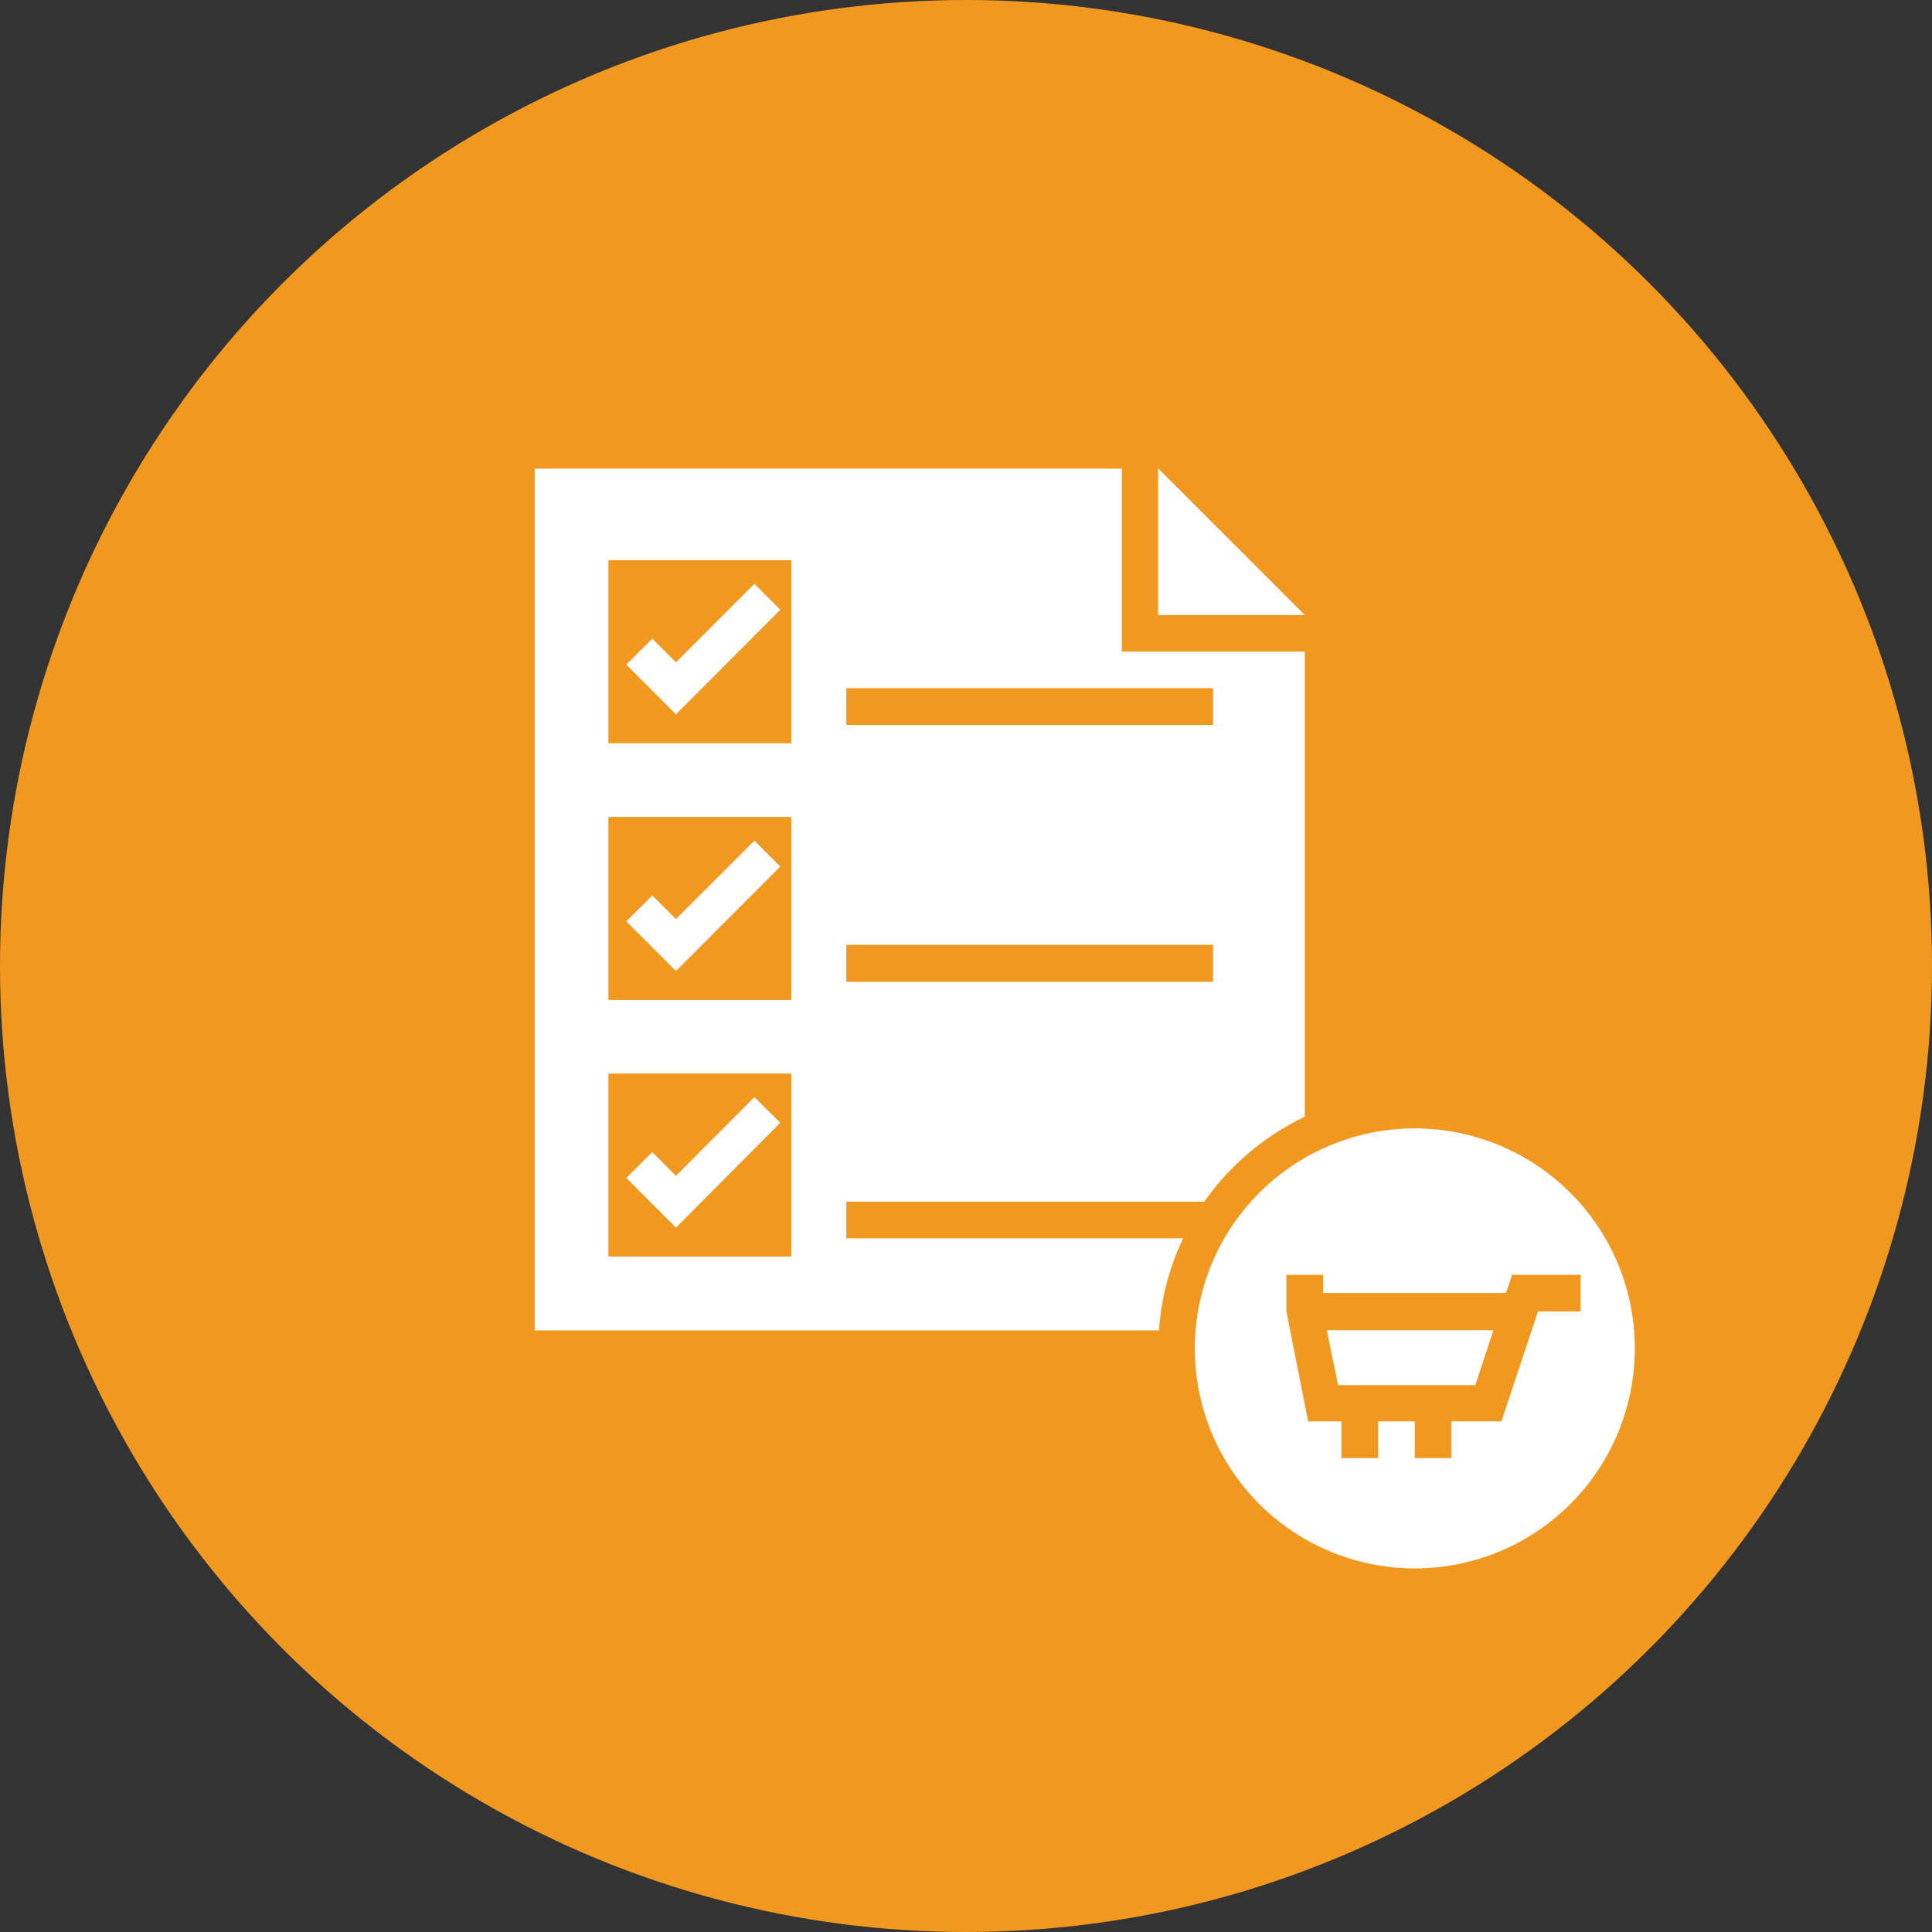 <svg xmlns="http://www.w3.org/2000/svg" width="32" height="32" viewBox="0 0 32 32">
  <rect x="0" y="0" width="32" height="32" fill="#333333" stroke="none"/>
  <g id="All_Offers_Selected" data-name="All Offers Selected" transform="translate(-2.57 -2.76)">
    <circle id="Ellipse_62" data-name="Ellipse 62" cx="16" cy="16" r="16" transform="translate(2.57 2.76)" fill="#f19820"/>
    <path id="Path_400" data-name="Path 400" d="M116.13,61.2H113.7V58.77Z" transform="translate(-91.948 -48.253)" fill="#fff"/>
    <path id="Path_401" data-name="Path 401" d="M68.022,71.023,67.2,70.2l.43-.43.392.392,1.3-1.3.428.43Z" transform="translate(-54.256 -56.432)" fill="#fff"/>
    <path id="Path_402" data-name="Path 402" d="M68.022,93.473l-.822-.822.43-.43.392.392,1.3-1.3.428.43Z" transform="translate(-54.256 -74.63)" fill="#fff"/>
    <path id="Path_403" data-name="Path 403" d="M68.022,115.913l-.822-.822.43-.43.392.394,1.3-1.305.428.426Z" transform="translate(-54.256 -92.819)" fill="#fff"/>
    <path id="Path_404" data-name="Path 404" d="M69.931,71.549h-5.58v-.608h5.93a4.277,4.277,0,0,1,1.663-1.405V61.831h-3.03V58.8H59.19V73.074H69.53a4.167,4.167,0,0,1,.4-1.525Zm-5.58-9.113h6.074v.608H64.351Zm0,4.252h6.074V67.3H64.351ZM63.44,71.85H60.41V68.82h3.03Zm0-4.25H60.41V64.569h3.03Zm0-4.252H60.41V60.317h3.03Z" transform="translate(-47.763 -48.278)" fill="#fff"/>
    <path id="Path_405" data-name="Path 405" d="M128.662,135.041h2.273l.3-.911h-2.76Z" transform="translate(-103.929 -109.339)" fill="#fff"/>
    <path id="Path_406" data-name="Path 406" d="M120.554,116.49a3.644,3.644,0,1,0,3.644,3.644A3.644,3.644,0,0,0,120.554,116.49Zm2.04,3.031-.606,1.822h-.828v.608h-.606v-.608h-.608v.608h-.608v-.608h-.551l-.36-1.822v-.606h.608v.3h3.03l.1-.3H123.3v.606Z" transform="translate(-94.55 -95.04)" fill="#fff"/>
  </g>
</svg>
